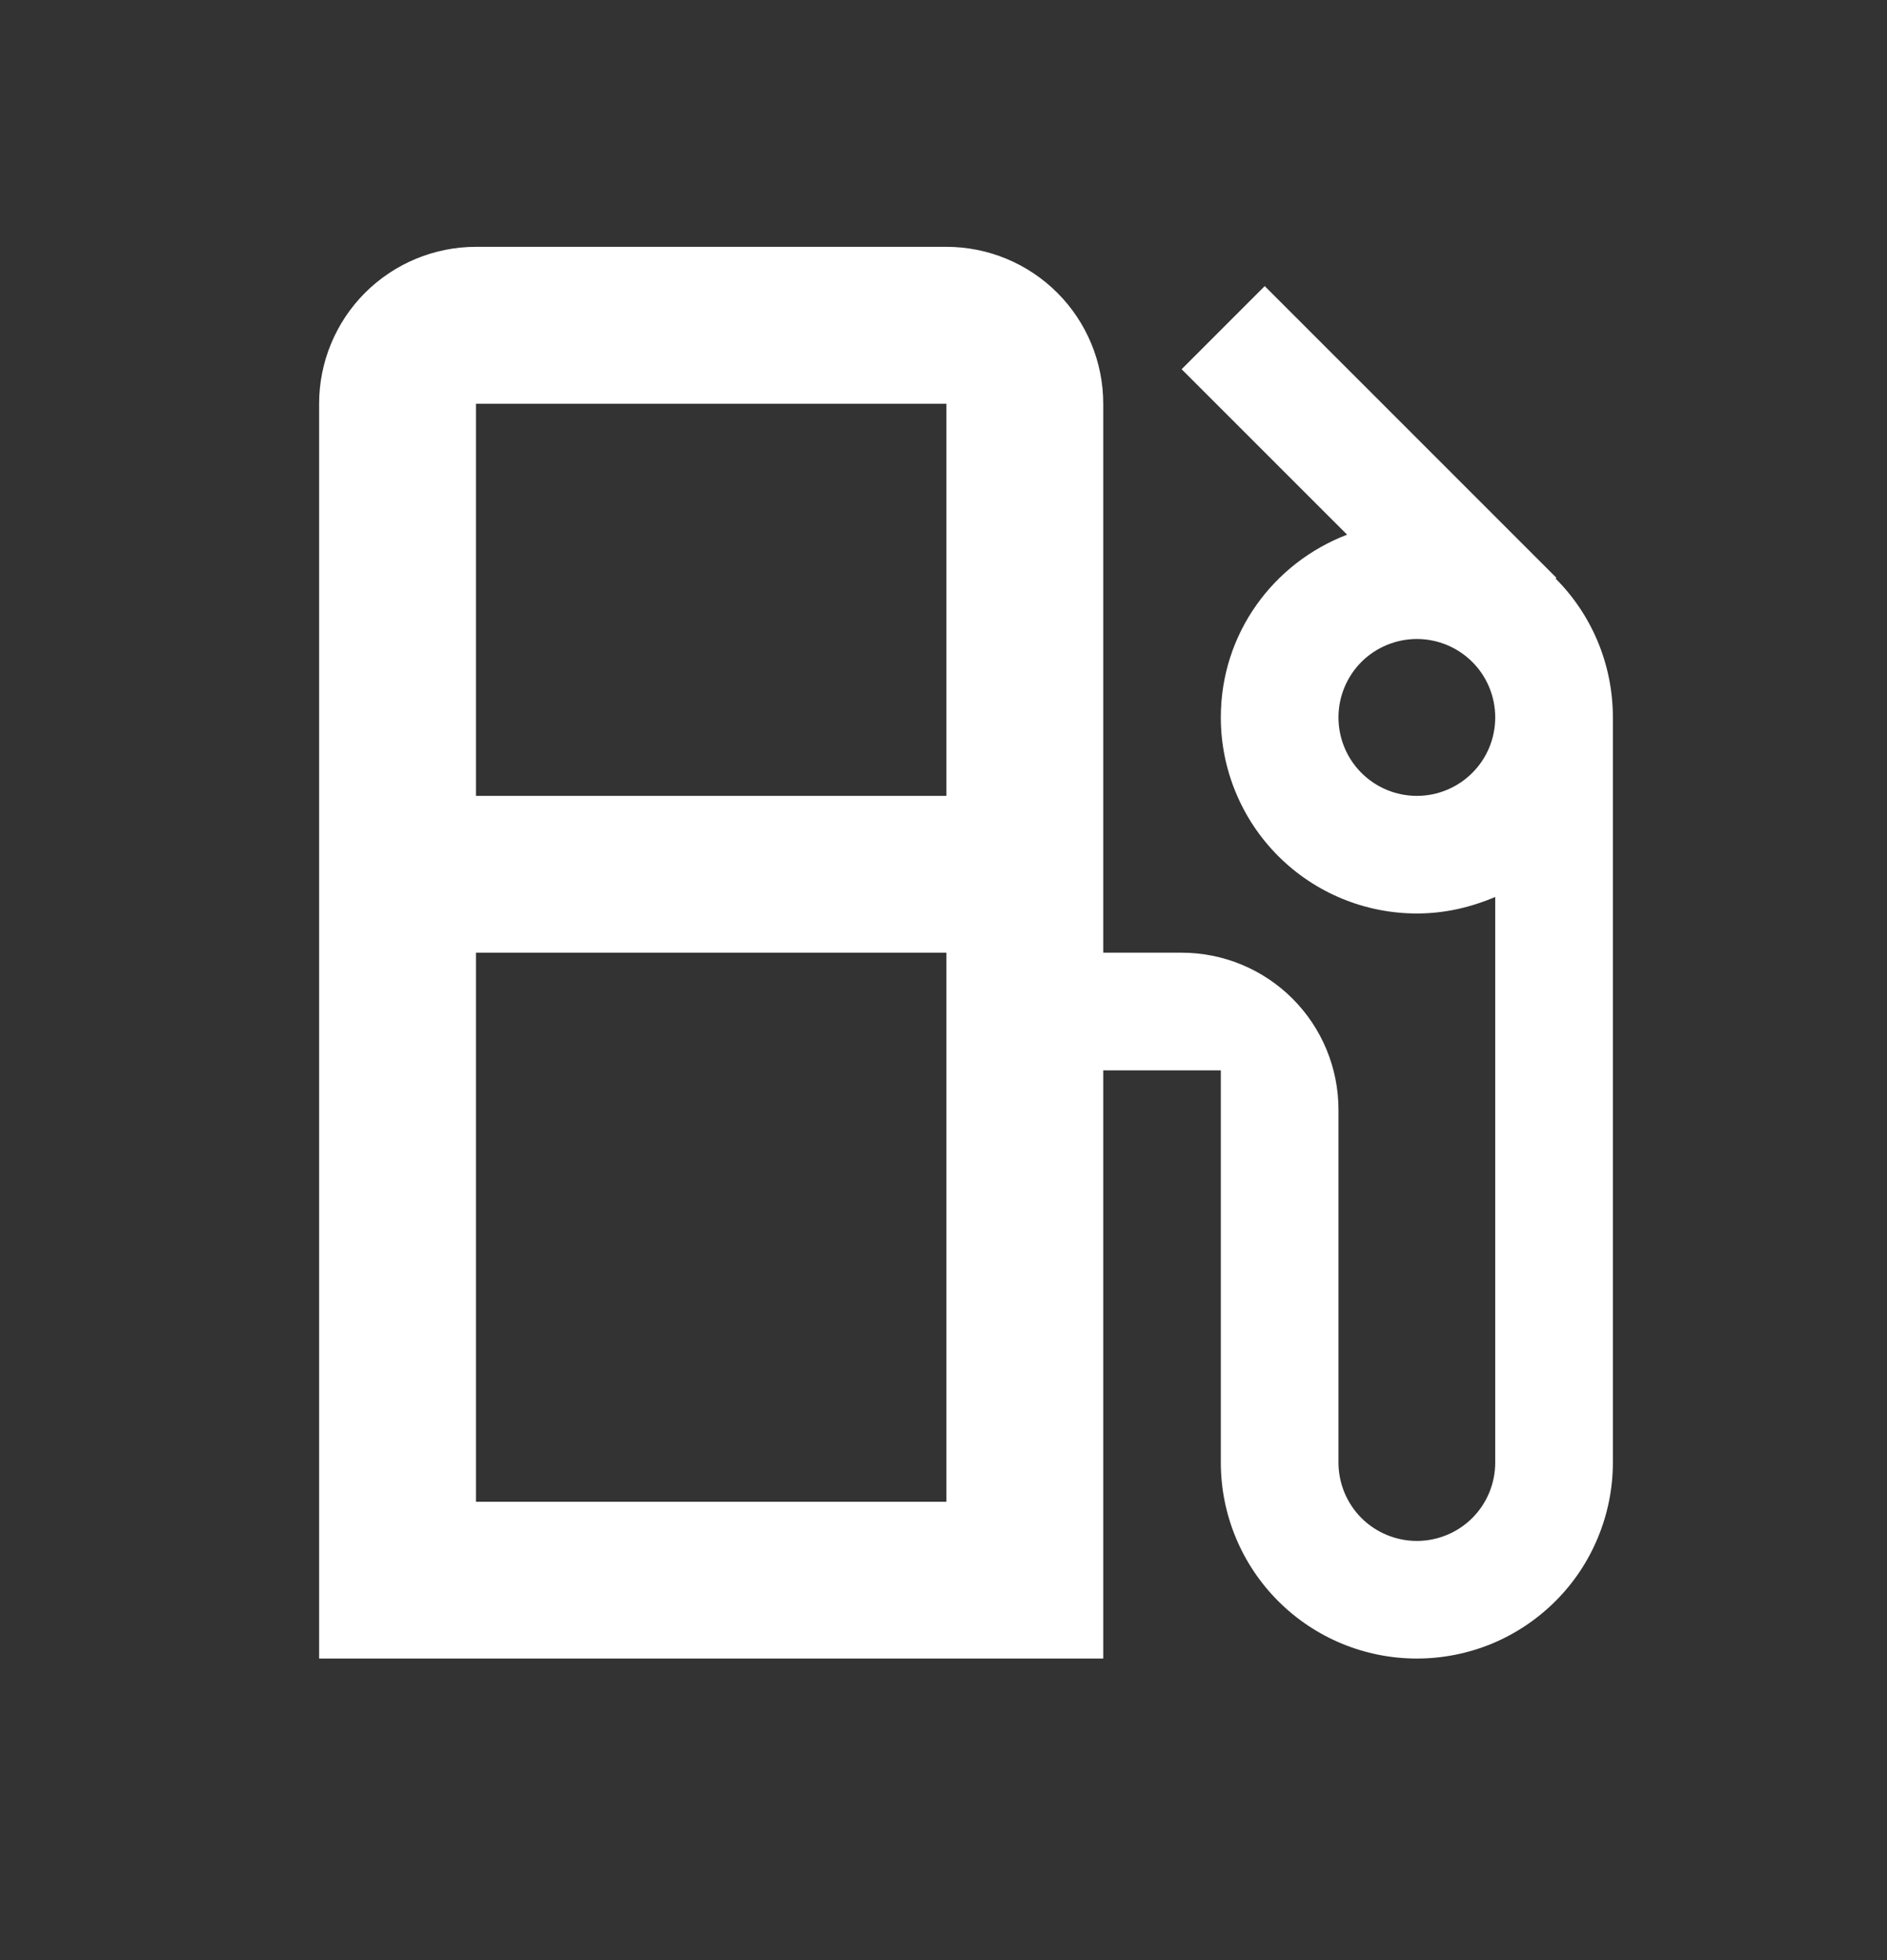 <svg width="26" height="27" viewBox="0 0 26 27" fill="none" xmlns="http://www.w3.org/2000/svg">
<rect x="0" y="0" width="26" height="27" fill="#333333" stroke="none"/>
<path d="M21.434 7.97L21.445 7.959L17.426 3.941L16.281 5.086L18.561 7.365C17.545 7.754 16.821 8.726 16.821 9.882C16.821 10.237 16.891 10.588 17.027 10.916C17.163 11.244 17.361 11.541 17.612 11.792C18.119 12.299 18.806 12.583 19.522 12.583C19.911 12.583 20.267 12.497 20.602 12.356V20.145C20.602 20.432 20.489 20.707 20.286 20.91C20.083 21.112 19.809 21.226 19.522 21.226C19.236 21.226 18.961 21.112 18.758 20.91C18.556 20.707 18.442 20.432 18.442 20.145V15.284C18.442 14.711 18.214 14.161 17.809 13.756C17.404 13.351 16.854 13.123 16.281 13.123H15.201V5.561C15.201 4.988 14.973 4.438 14.568 4.033C14.163 3.628 13.613 3.4 13.04 3.4H6.558C5.985 3.4 5.436 3.628 5.03 4.033C4.625 4.438 4.397 4.988 4.397 5.561V22.846H15.201V14.744H16.821V20.145C16.821 20.862 17.106 21.549 17.612 22.055C18.119 22.562 18.806 22.846 19.522 22.846C19.877 22.846 20.228 22.776 20.556 22.641C20.883 22.505 21.181 22.306 21.432 22.055C21.683 21.805 21.882 21.507 22.017 21.179C22.153 20.851 22.223 20.5 22.223 20.145V9.882C22.223 9.137 21.921 8.456 21.434 7.97ZM13.04 14.744V20.686H6.558V13.123H13.04V14.744ZM13.04 10.963H6.558V5.561H13.04V10.963ZM19.522 10.963C19.236 10.963 18.961 10.849 18.758 10.646C18.556 10.444 18.442 10.169 18.442 9.882C18.442 9.596 18.556 9.321 18.758 9.118C18.961 8.916 19.236 8.802 19.522 8.802C19.809 8.802 20.083 8.916 20.286 9.118C20.489 9.321 20.602 9.596 20.602 9.882C20.602 10.169 20.489 10.444 20.286 10.646C20.083 10.849 19.809 10.963 19.522 10.963Z" fill="white"/>
</svg>
